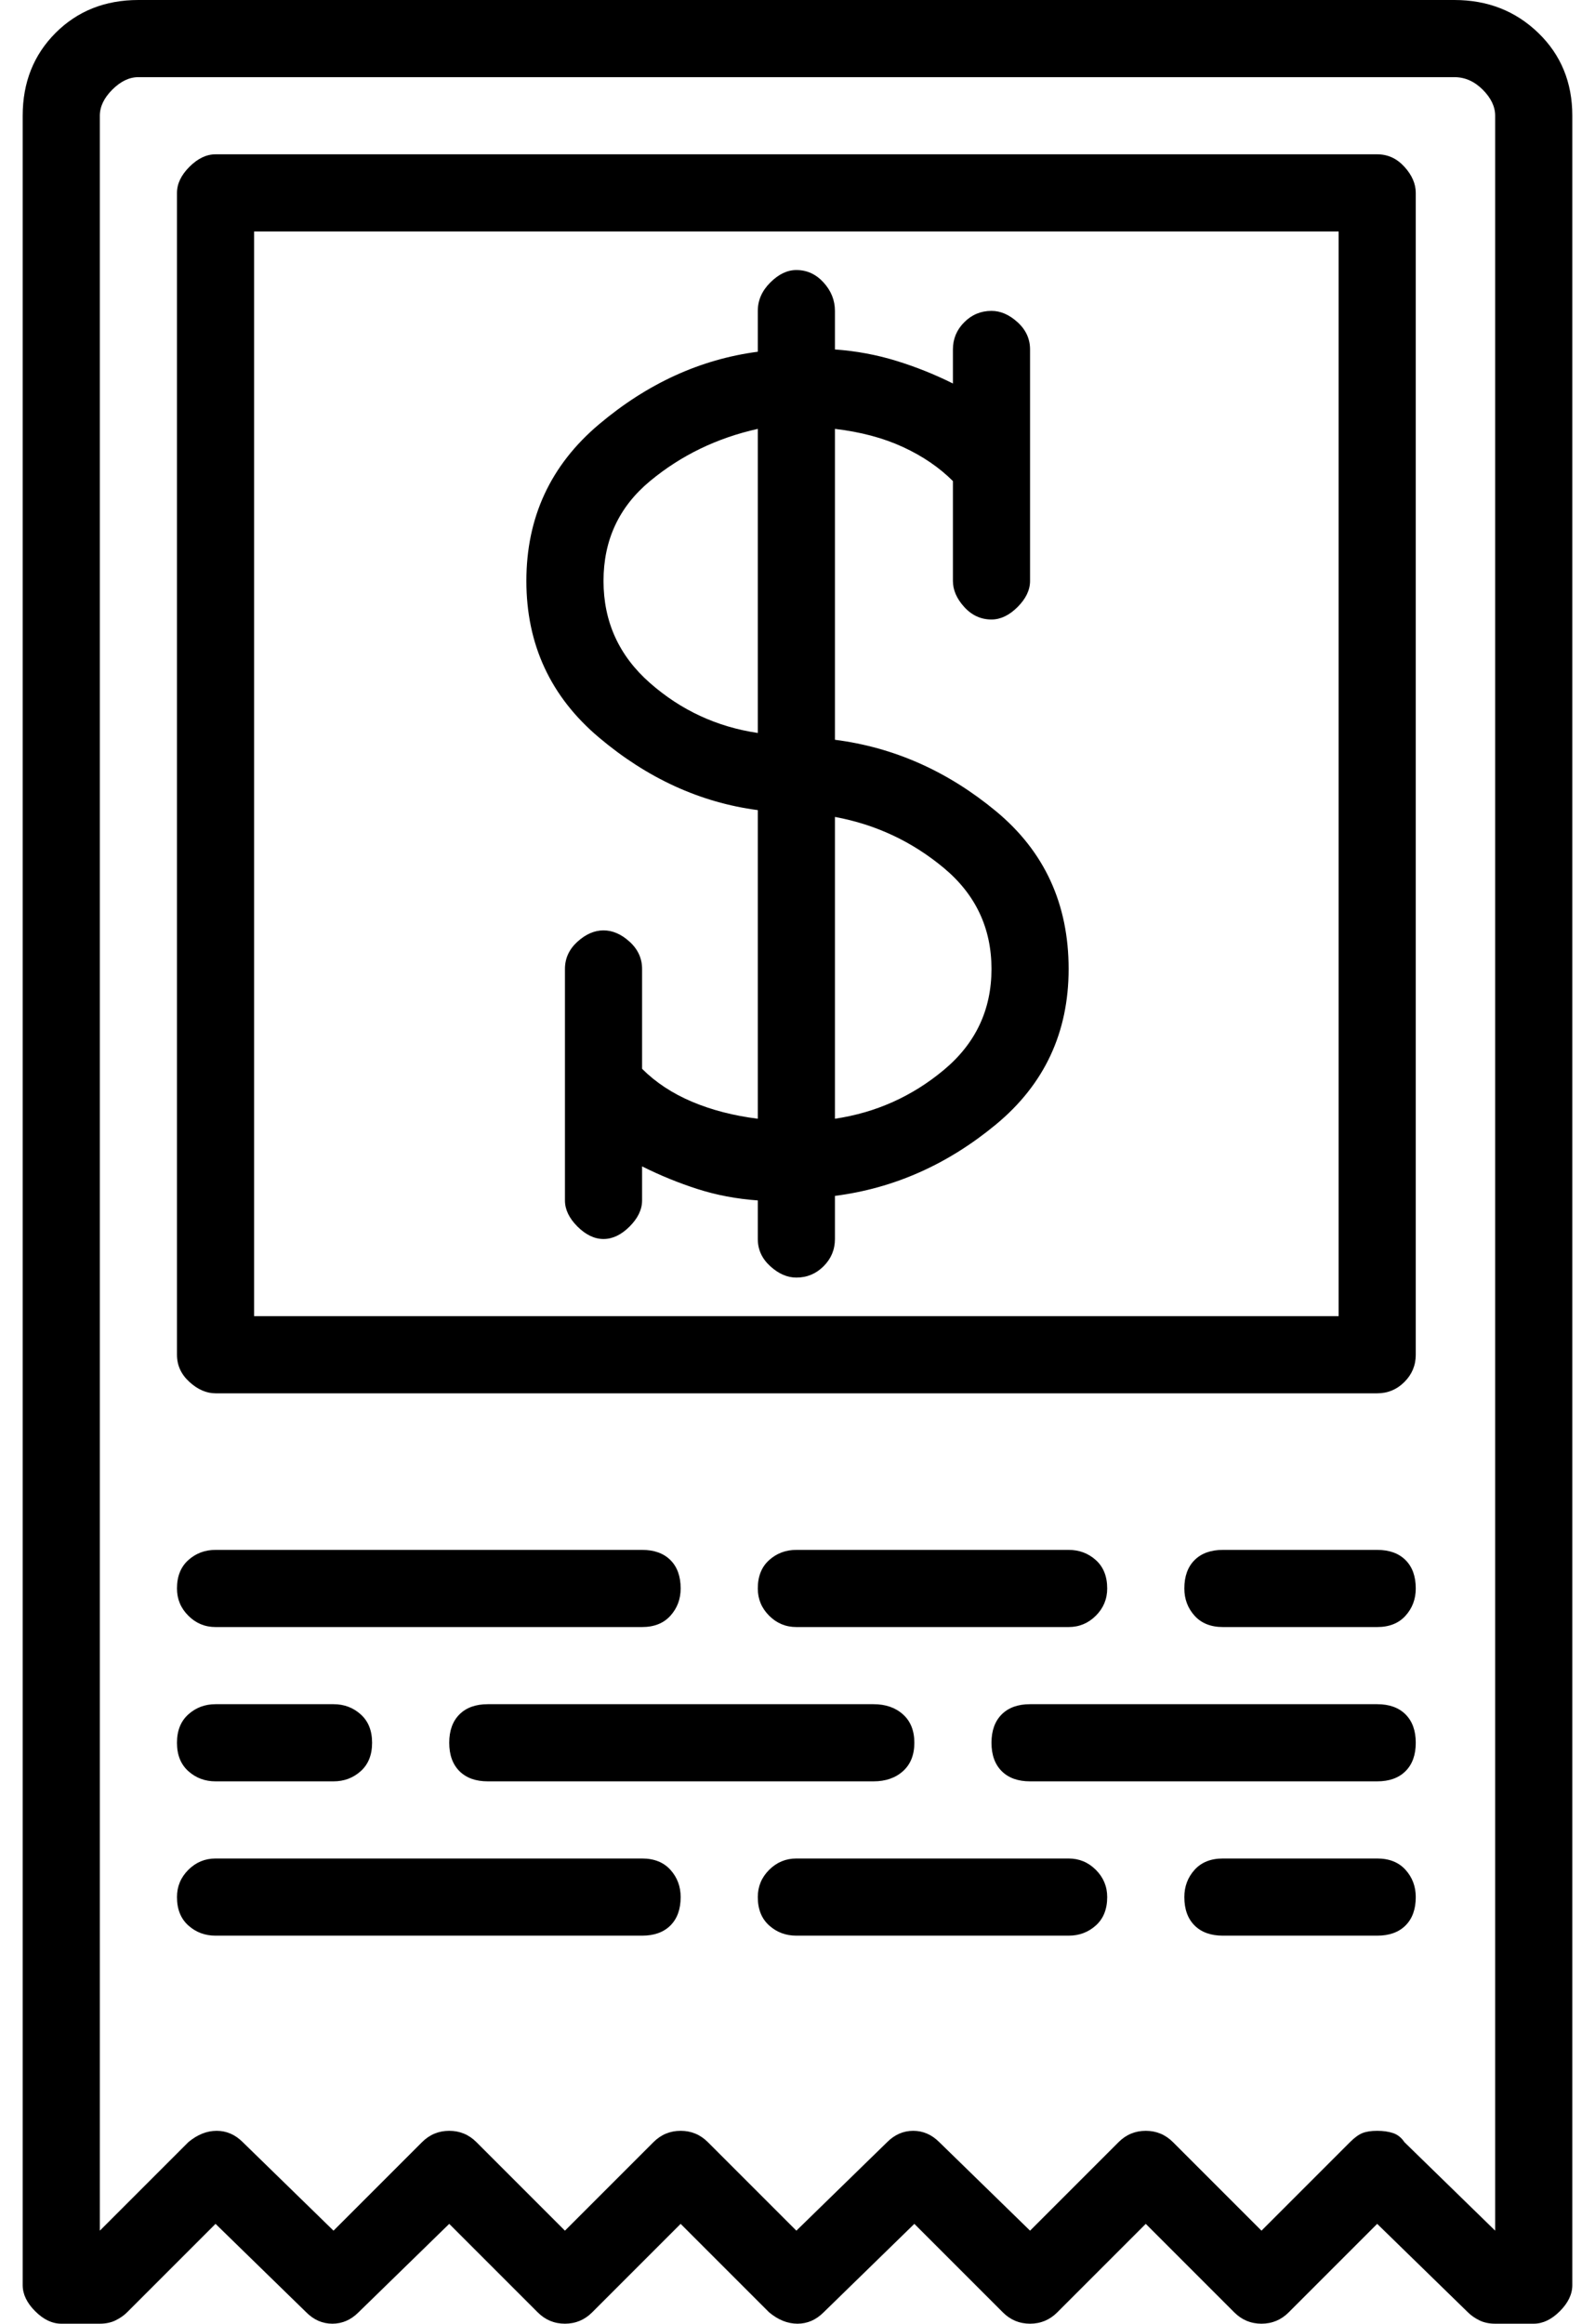 <?xml version="1.0" standalone="no"?>
<!DOCTYPE svg PUBLIC "-//W3C//DTD SVG 1.1//EN" "http://www.w3.org/Graphics/SVG/1.1/DTD/svg11.dtd" >
<svg xmlns="http://www.w3.org/2000/svg" xmlns:xlink="http://www.w3.org/1999/xlink" version="1.1" viewBox="-10 0 703 1024">
   <path fill="currentColor"
d="M597 68h-512q-6 0 -11.5 5.5t-5.5 11.5v512q0 7 5.5 12t11.5 5h512q7 0 12 -5t5 -12v-512q0 -6 -5 -11.5t-12 -5.5zM580 580h-478v-478h478v478zM273 717h-188q-7 0 -12 -5t-5 -12q0 -8 5 -12.5t12 -4.5h188q8 0 12.5 4.5t4.5 12.5q0 7 -4.5 12t-12.5 5zM461 717h-120
q-7 0 -12 -5t-5 -12q0 -8 5 -12.5t12 -4.5h120q7 0 12 4.5t5 12.5q0 7 -5 12t-12 5zM597 717h-68q-8 0 -12.5 -5t-4.5 -12q0 -8 4.5 -12.5t12.5 -4.5h68q8 0 12.5 4.5t4.5 12.5q0 7 -4.5 12t-12.5 5v0zM273 853h-188q-7 0 -12 -4.5t-5 -12.5q0 -7 5 -12t12 -5h188
q8 0 12.5 5t4.5 12q0 8 -4.5 12.5t-12.5 4.5zM461 853h-120q-7 0 -12 -4.5t-5 -12.5q0 -7 5 -12t12 -5h120q7 0 12 5t5 12q0 8 -5 12.5t-12 4.5zM597 853h-68q-8 0 -12.5 -4.5t-4.5 -12.5q0 -7 4.5 -12t12.5 -5h68q8 0 12.5 5t4.5 12q0 8 -4.5 12.5t-12.5 4.5v0zM597 785
h-153q-8 0 -12.5 -4.5t-4.5 -12.5t4.5 -12.5t12.5 -4.5h153q8 0 12.5 4.5t4.5 12.5t-4.5 12.5t-12.5 4.5zM375 785h-170q-8 0 -12.5 -4.5t-4.5 -12.5t4.5 -12.5t12.5 -4.5h170q8 0 13 4.5t5 12.5t-5 12.5t-13 4.5zM137 785h-52q-7 0 -12 -4.5t-5 -12.5t5 -12.5t12 -4.5h52
q7 0 12 4.5t5 12.5t-5 12.5t-12 4.5v0zM631 0h-580q-22 0 -36.5 14.5t-14.5 36.5v956q0 6 5.5 11.5t11.5 5.5h17q4 0 7 -1.5t5 -3.5l39 -39l40 39q5 5 11.5 5t11.5 -5l40 -39l39 39q5 5 12 5t12 -5l39 -39l39 39q6 5 12.5 5t11.5 -5l40 -39l39 39q5 5 12 5t12 -5l39 -39
l39 39q5 5 12 5t12 -5l39 -39l40 39q2 2 5 3.5t7 1.5h17q6 0 11.5 -5.5t5.5 -11.5v-956q0 -22 -15 -36.5t-37 -14.5v0zM649 983l-40 -39q-2 -3 -5 -4t-7 -1t-6.5 1t-5.5 4l-39 39l-39 -39q-5 -5 -12 -5t-12 5l-39 39l-40 -39q-5 -5 -11.5 -5t-11.5 5l-40 39l-39 -39
q-5 -5 -12 -5t-12 5l-39 39l-39 -39q-5 -5 -12 -5t-12 5l-39 39l-40 -39q-5 -5 -11.5 -5t-12.5 5l-39 39v-932q0 -6 5.5 -11.5t11.5 -5.5h580q7 0 12.5 5.5t5.5 11.5v932v0zM358 326v-137q17 2 30 8t22 15v44q0 6 5 11.5t12 5.5q6 0 11.5 -5.5t5.5 -11.5v-102q0 -7 -5.5 -12
t-11.5 -5q-7 0 -12 5t-5 12v15q-12 -6 -25 -10t-27 -5v-17q0 -7 -5 -12.5t-12 -5.5q-6 0 -11.5 5.5t-5.5 12.5v18q-38 5 -70 32t-32 69t32 69t70 32v136q-16 -2 -29 -7.5t-22 -14.5v-44q0 -7 -5.5 -12t-11.5 -5t-11.5 5t-5.5 12v102q0 6 5.5 11.5t11.5 5.5t11.5 -5.5
t5.5 -11.5v-15q12 6 24.5 10t26.5 5v17q0 7 5.5 12t11.5 5q7 0 12 -5t5 -12v-19q39 -5 71 -31.5t32 -68.5q0 -43 -32 -69.5t-71 -31.5v0zM324 323q-27 -4 -47.5 -22t-20.5 -45t20.5 -44t47.5 -23v134zM358 493v-133q27 5 48 22.5t21 44.5t-21 44.5t-48 21.5z" />
</svg>
